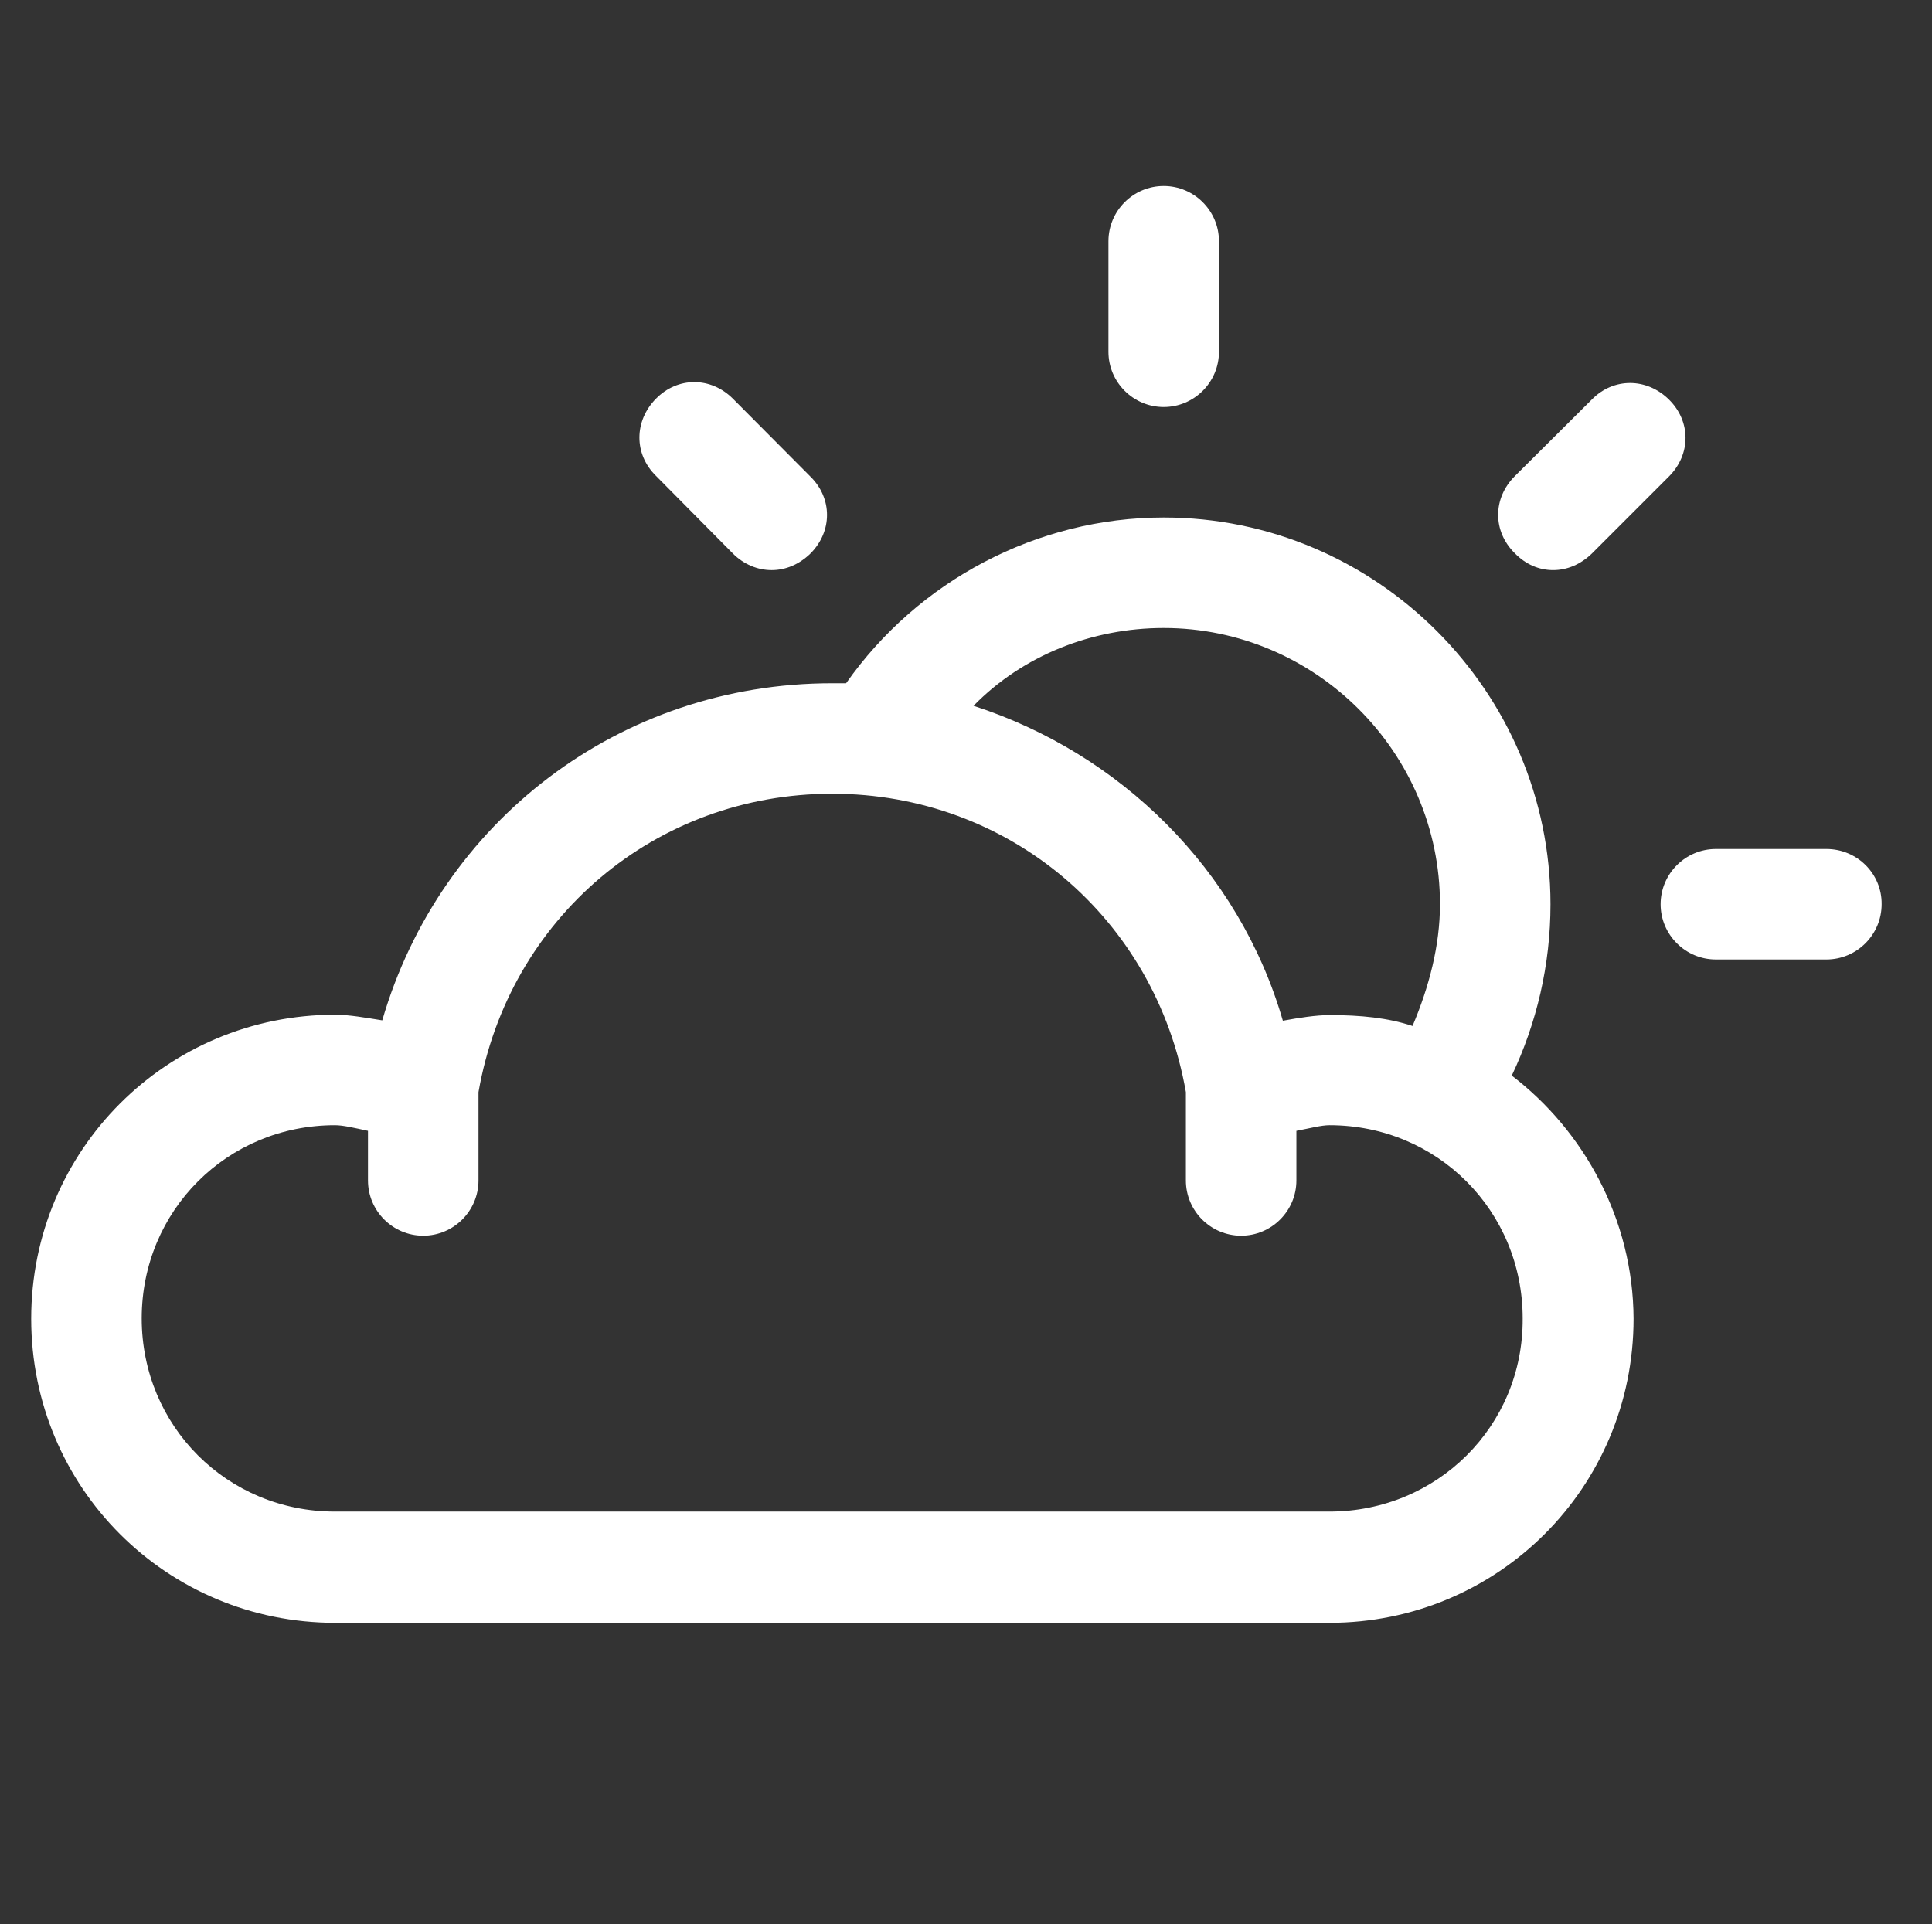 <?xml version="1.0" encoding="utf-8"?>
<!-- Generator: Adobe Illustrator 18.1.1, SVG Export Plug-In . SVG Version: 6.00 Build 0)  -->
<!DOCTYPE svg PUBLIC "-//W3C//DTD SVG 1.1//EN" "http://www.w3.org/Graphics/SVG/1.1/DTD/svg11.dtd">
<svg version="1.1" id="Capa_1" xmlns="http://www.w3.org/2000/svg" xmlns:xlink="http://www.w3.org/1999/xlink" x="0px" y="0px"
	 viewBox="0 0 514 512" enable-background="new 0 0 514 512" xml:space="preserve">
<rect x="0" y="0" width="514" height="512" fill="#333333" stroke="none"/>
<g id="Dibujo">
	<g>
		<path fill="#FFFFFF" d="M402.2,286.2c6.6-13.9,10.3-29.4,10.3-45.6c0-56.6-46.3-102.9-102.9-102.9c-33.8,0-65.4,16.9-84.5,44.1
			c-1.5,0-2.2,0-3.7,0c-56.6,0-104.3,36.8-119.7,89.7c-4.4-0.7-8.8-1.5-12.5-1.5c-44.8,0-80.9,36-80.9,80.9s36,80.9,80.9,80.9h264.5
			c44.8,0,80.9-36,80.9-80.9C434.5,324.4,421.3,300.8,402.2,286.2z M309.6,167.1c40.4,0,73.5,33.1,73.5,73.5c0,11-2.9,22-7.3,32.4
			c-6.6-2.2-13.9-2.9-22-2.9c-3.7,0-8.1,0.7-12.5,1.5c-11.7-40.4-43.4-71.2-82.3-83.8C272.1,174.4,290.5,167.1,309.6,167.1z
			 M353.7,402.2H89.1c-28.7,0-51.4-22.8-51.4-51.4c0-28.7,22.8-51.4,51.4-51.4c2.2,0,5.1,0.7,8.8,1.5v13.2c0,8.1,6.6,14.7,14.7,14.7
			s14.7-6.6,14.7-14.7v-23.5c8.1-46.3,47-79.4,94.1-79.4c47,0,86,33.1,94.1,79.4v23.5c0,8.1,6.6,14.7,14.7,14.7
			c8.1,0,14.7-6.6,14.7-14.7v-13.2c3.7-0.7,6.6-1.5,8.8-1.5c28.7,0,51.4,22.8,51.4,51.4C405.3,379.5,382.3,402.2,353.7,402.2z"/>
		<path fill="#FFFFFF" d="M309.6,108.3c8.1,0,14.7-6.6,14.7-14.7V64.2c0-8.1-6.6-14.7-14.7-14.7c-8.1,0-14.7,6.6-14.7,14.7v29.4
			C294.9,101.7,301.5,108.3,309.6,108.3z"/>
		<path fill="#FFFFFF" d="M485.9,225.9h-29.4c-8.1,0-14.7,6.6-14.7,14.7c0,8.1,6.6,14.7,14.7,14.7h29.4c8.1,0,14.7-6.6,14.7-14.7
			C500.7,232.5,494.1,225.9,485.9,225.9z"/>
		<path fill="#FFFFFF" d="M413.2,151.7c3.7,0,7.3-1.5,10.3-4.4l20.5-20.5c5.9-5.9,5.9-14.7,0-20.5s-14.7-5.9-20.5,0L403,126.7
			c-5.9,5.9-5.9,14.7,0,20.5C405.9,150.2,409.5,151.7,413.2,151.7z"/>
		<path fill="#FFFFFF" d="M195,147.3c2.9,2.9,6.6,4.4,10.3,4.4c3.7,0,7.3-1.5,10.3-4.4c5.9-5.9,5.9-14.7,0-20.5L195,106.1
			c-5.9-5.9-14.7-5.9-20.5,0c-5.8,5.9-5.9,14.7,0,20.5L195,147.3z"/>
	</g>
</g>
</svg>
